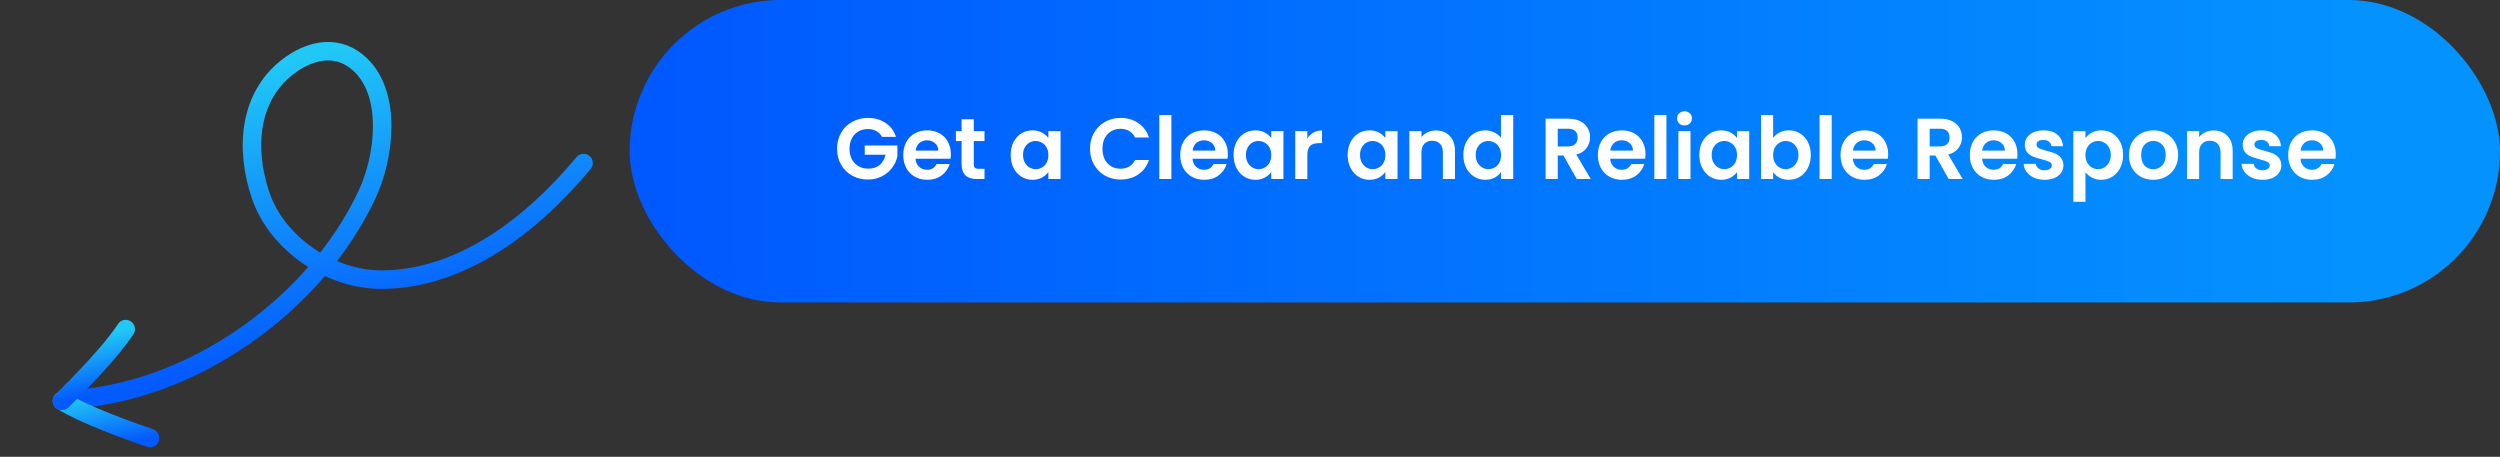 <svg width="405" height="74" viewBox="0 0 405 74" fill="none" xmlns="http://www.w3.org/2000/svg">
<rect x="0" y="0" width="405" height="74" fill="#333333" stroke="none"/>
<rect x="102" width="303" height="49" rx="24.5" fill="url(#paint0_linear_1377_5170)"/>
<path d="M142.887 22.168C142.663 21.757 142.355 21.445 141.963 21.23C141.571 21.015 141.114 20.908 140.591 20.908C140.013 20.908 139.499 21.039 139.051 21.3C138.603 21.561 138.253 21.935 138.001 22.42C137.749 22.905 137.623 23.465 137.623 24.1C137.623 24.753 137.749 25.323 138.001 25.808C138.263 26.293 138.622 26.667 139.079 26.928C139.537 27.189 140.069 27.32 140.675 27.32C141.422 27.32 142.033 27.124 142.509 26.732C142.985 26.331 143.298 25.775 143.447 25.066H140.087V23.568H145.379V25.276C145.249 25.957 144.969 26.587 144.539 27.166C144.11 27.745 143.555 28.211 142.873 28.566C142.201 28.911 141.445 29.084 140.605 29.084C139.663 29.084 138.809 28.874 138.043 28.454C137.287 28.025 136.69 27.432 136.251 26.676C135.822 25.92 135.607 25.061 135.607 24.1C135.607 23.139 135.822 22.28 136.251 21.524C136.69 20.759 137.287 20.166 138.043 19.746C138.809 19.317 139.658 19.102 140.591 19.102C141.693 19.102 142.649 19.373 143.461 19.914C144.273 20.446 144.833 21.197 145.141 22.168H142.887ZM154.039 24.954C154.039 25.234 154.021 25.486 153.983 25.71H148.313C148.36 26.27 148.556 26.709 148.901 27.026C149.247 27.343 149.671 27.502 150.175 27.502C150.903 27.502 151.421 27.189 151.729 26.564H153.843C153.619 27.311 153.19 27.927 152.555 28.412C151.921 28.888 151.141 29.126 150.217 29.126C149.471 29.126 148.799 28.963 148.201 28.636C147.613 28.3 147.151 27.829 146.815 27.222C146.489 26.615 146.325 25.915 146.325 25.122C146.325 24.319 146.489 23.615 146.815 23.008C147.142 22.401 147.599 21.935 148.187 21.608C148.775 21.281 149.452 21.118 150.217 21.118C150.955 21.118 151.613 21.277 152.191 21.594C152.779 21.911 153.232 22.364 153.549 22.952C153.876 23.531 154.039 24.198 154.039 24.954ZM152.009 24.394C152 23.89 151.818 23.489 151.463 23.19C151.109 22.882 150.675 22.728 150.161 22.728C149.676 22.728 149.265 22.877 148.929 23.176C148.603 23.465 148.402 23.871 148.327 24.394H152.009ZM157.752 22.854V26.606C157.752 26.867 157.813 27.059 157.934 27.18C158.065 27.292 158.279 27.348 158.578 27.348H159.488V29H158.256C156.604 29 155.778 28.197 155.778 26.592V22.854H154.854V21.244H155.778V19.326H157.752V21.244H159.488V22.854H157.752ZM163.73 25.094C163.73 24.31 163.884 23.615 164.192 23.008C164.509 22.401 164.934 21.935 165.466 21.608C166.007 21.281 166.609 21.118 167.272 21.118C167.85 21.118 168.354 21.235 168.784 21.468C169.222 21.701 169.572 21.995 169.834 22.35V21.244H171.808V29H169.834V27.866C169.582 28.23 169.232 28.533 168.784 28.776C168.345 29.009 167.836 29.126 167.258 29.126C166.604 29.126 166.007 28.958 165.466 28.622C164.934 28.286 164.509 27.815 164.192 27.208C163.884 26.592 163.73 25.887 163.73 25.094ZM169.834 25.122C169.834 24.646 169.74 24.24 169.554 23.904C169.367 23.559 169.115 23.297 168.798 23.12C168.48 22.933 168.14 22.84 167.776 22.84C167.412 22.84 167.076 22.929 166.768 23.106C166.46 23.283 166.208 23.545 166.012 23.89C165.825 24.226 165.732 24.627 165.732 25.094C165.732 25.561 165.825 25.971 166.012 26.326C166.208 26.671 166.46 26.937 166.768 27.124C167.085 27.311 167.421 27.404 167.776 27.404C168.14 27.404 168.48 27.315 168.798 27.138C169.115 26.951 169.367 26.69 169.554 26.354C169.74 26.009 169.834 25.598 169.834 25.122ZM176.582 24.1C176.582 23.139 176.796 22.28 177.226 21.524C177.664 20.759 178.257 20.166 179.004 19.746C179.76 19.317 180.604 19.102 181.538 19.102C182.63 19.102 183.586 19.382 184.408 19.942C185.229 20.502 185.803 21.277 186.13 22.266H183.876C183.652 21.799 183.334 21.449 182.924 21.216C182.522 20.983 182.056 20.866 181.524 20.866C180.954 20.866 180.446 21.001 179.998 21.272C179.559 21.533 179.214 21.907 178.962 22.392C178.719 22.877 178.598 23.447 178.598 24.1C178.598 24.744 178.719 25.313 178.962 25.808C179.214 26.293 179.559 26.671 179.998 26.942C180.446 27.203 180.954 27.334 181.524 27.334C182.056 27.334 182.522 27.217 182.924 26.984C183.334 26.741 183.652 26.387 183.876 25.92H186.13C185.803 26.919 185.229 27.698 184.408 28.258C183.596 28.809 182.639 29.084 181.538 29.084C180.604 29.084 179.76 28.874 179.004 28.454C178.257 28.025 177.664 27.432 177.226 26.676C176.796 25.92 176.582 25.061 176.582 24.1ZM189.764 18.64V29H187.804V18.64H189.764ZM198.91 24.954C198.91 25.234 198.892 25.486 198.854 25.71H193.184C193.231 26.27 193.427 26.709 193.772 27.026C194.118 27.343 194.542 27.502 195.046 27.502C195.774 27.502 196.292 27.189 196.6 26.564H198.714C198.49 27.311 198.061 27.927 197.426 28.412C196.792 28.888 196.012 29.126 195.088 29.126C194.342 29.126 193.67 28.963 193.072 28.636C192.484 28.3 192.022 27.829 191.686 27.222C191.36 26.615 191.196 25.915 191.196 25.122C191.196 24.319 191.36 23.615 191.686 23.008C192.013 22.401 192.47 21.935 193.058 21.608C193.646 21.281 194.323 21.118 195.088 21.118C195.826 21.118 196.484 21.277 197.062 21.594C197.65 21.911 198.103 22.364 198.42 22.952C198.747 23.531 198.91 24.198 198.91 24.954ZM196.88 24.394C196.871 23.89 196.689 23.489 196.334 23.19C195.98 22.882 195.546 22.728 195.032 22.728C194.547 22.728 194.136 22.877 193.8 23.176C193.474 23.465 193.273 23.871 193.198 24.394H196.88ZM199.837 25.094C199.837 24.31 199.991 23.615 200.299 23.008C200.616 22.401 201.041 21.935 201.573 21.608C202.114 21.281 202.716 21.118 203.379 21.118C203.958 21.118 204.462 21.235 204.891 21.468C205.33 21.701 205.68 21.995 205.941 22.35V21.244H207.915V29H205.941V27.866C205.689 28.23 205.339 28.533 204.891 28.776C204.452 29.009 203.944 29.126 203.365 29.126C202.712 29.126 202.114 28.958 201.573 28.622C201.041 28.286 200.616 27.815 200.299 27.208C199.991 26.592 199.837 25.887 199.837 25.094ZM205.941 25.122C205.941 24.646 205.848 24.24 205.661 23.904C205.474 23.559 205.222 23.297 204.905 23.12C204.588 22.933 204.247 22.84 203.883 22.84C203.519 22.84 203.183 22.929 202.875 23.106C202.567 23.283 202.315 23.545 202.119 23.89C201.932 24.226 201.839 24.627 201.839 25.094C201.839 25.561 201.932 25.971 202.119 26.326C202.315 26.671 202.567 26.937 202.875 27.124C203.192 27.311 203.528 27.404 203.883 27.404C204.247 27.404 204.588 27.315 204.905 27.138C205.222 26.951 205.474 26.69 205.661 26.354C205.848 26.009 205.941 25.598 205.941 25.122ZM211.789 22.448C212.041 22.037 212.368 21.715 212.769 21.482C213.18 21.249 213.647 21.132 214.169 21.132V23.19H213.651C213.035 23.19 212.569 23.335 212.251 23.624C211.943 23.913 211.789 24.417 211.789 25.136V29H209.829V21.244H211.789V22.448ZM218.321 25.094C218.321 24.31 218.475 23.615 218.783 23.008C219.101 22.401 219.525 21.935 220.057 21.608C220.599 21.281 221.201 21.118 221.863 21.118C222.442 21.118 222.946 21.235 223.375 21.468C223.814 21.701 224.164 21.995 224.425 22.35V21.244H226.399V29H224.425V27.866C224.173 28.23 223.823 28.533 223.375 28.776C222.937 29.009 222.428 29.126 221.849 29.126C221.196 29.126 220.599 28.958 220.057 28.622C219.525 28.286 219.101 27.815 218.783 27.208C218.475 26.592 218.321 25.887 218.321 25.094ZM224.425 25.122C224.425 24.646 224.332 24.24 224.145 23.904C223.959 23.559 223.707 23.297 223.389 23.12C223.072 22.933 222.731 22.84 222.367 22.84C222.003 22.84 221.667 22.929 221.359 23.106C221.051 23.283 220.799 23.545 220.603 23.89C220.417 24.226 220.323 24.627 220.323 25.094C220.323 25.561 220.417 25.971 220.603 26.326C220.799 26.671 221.051 26.937 221.359 27.124C221.677 27.311 222.013 27.404 222.367 27.404C222.731 27.404 223.072 27.315 223.389 27.138C223.707 26.951 223.959 26.69 224.145 26.354C224.332 26.009 224.425 25.598 224.425 25.122ZM232.612 21.132C233.536 21.132 234.282 21.426 234.852 22.014C235.421 22.593 235.706 23.405 235.706 24.45V29H233.746V24.716C233.746 24.1 233.592 23.629 233.284 23.302C232.976 22.966 232.556 22.798 232.024 22.798C231.482 22.798 231.053 22.966 230.736 23.302C230.428 23.629 230.274 24.1 230.274 24.716V29H228.314V21.244H230.274V22.21C230.535 21.874 230.866 21.613 231.268 21.426C231.678 21.23 232.126 21.132 232.612 21.132ZM237.066 25.094C237.066 24.31 237.22 23.615 237.528 23.008C237.845 22.401 238.274 21.935 238.816 21.608C239.357 21.281 239.959 21.118 240.622 21.118C241.126 21.118 241.606 21.23 242.064 21.454C242.521 21.669 242.885 21.958 243.156 22.322V18.64H245.144V29H243.156V27.852C242.913 28.235 242.572 28.543 242.134 28.776C241.695 29.009 241.186 29.126 240.608 29.126C239.954 29.126 239.357 28.958 238.816 28.622C238.274 28.286 237.845 27.815 237.528 27.208C237.22 26.592 237.066 25.887 237.066 25.094ZM243.17 25.122C243.17 24.646 243.076 24.24 242.89 23.904C242.703 23.559 242.451 23.297 242.134 23.12C241.816 22.933 241.476 22.84 241.112 22.84C240.748 22.84 240.412 22.929 240.104 23.106C239.796 23.283 239.544 23.545 239.348 23.89C239.161 24.226 239.068 24.627 239.068 25.094C239.068 25.561 239.161 25.971 239.348 26.326C239.544 26.671 239.796 26.937 240.104 27.124C240.421 27.311 240.757 27.404 241.112 27.404C241.476 27.404 241.816 27.315 242.134 27.138C242.451 26.951 242.703 26.69 242.89 26.354C243.076 26.009 243.17 25.598 243.17 25.122ZM255.434 29L253.278 25.192H252.354V29H250.394V19.228H254.062C254.818 19.228 255.462 19.363 255.994 19.634C256.526 19.895 256.922 20.255 257.184 20.712C257.454 21.16 257.59 21.664 257.59 22.224C257.59 22.868 257.403 23.451 257.03 23.974C256.656 24.487 256.101 24.842 255.364 25.038L257.702 29H255.434ZM252.354 23.722H253.992C254.524 23.722 254.92 23.596 255.182 23.344C255.443 23.083 255.574 22.723 255.574 22.266C255.574 21.818 255.443 21.473 255.182 21.23C254.92 20.978 254.524 20.852 253.992 20.852H252.354V23.722ZM266.572 24.954C266.572 25.234 266.554 25.486 266.516 25.71H260.846C260.893 26.27 261.089 26.709 261.434 27.026C261.78 27.343 262.204 27.502 262.708 27.502C263.436 27.502 263.954 27.189 264.262 26.564H266.376C266.152 27.311 265.723 27.927 265.088 28.412C264.454 28.888 263.674 29.126 262.75 29.126C262.004 29.126 261.332 28.963 260.734 28.636C260.146 28.3 259.684 27.829 259.348 27.222C259.022 26.615 258.858 25.915 258.858 25.122C258.858 24.319 259.022 23.615 259.348 23.008C259.675 22.401 260.132 21.935 260.72 21.608C261.308 21.281 261.985 21.118 262.75 21.118C263.488 21.118 264.146 21.277 264.724 21.594C265.312 21.911 265.765 22.364 266.082 22.952C266.409 23.531 266.572 24.198 266.572 24.954ZM264.542 24.394C264.533 23.89 264.351 23.489 263.996 23.19C263.642 22.882 263.208 22.728 262.694 22.728C262.209 22.728 261.798 22.877 261.462 23.176C261.136 23.465 260.935 23.871 260.86 24.394H264.542ZM269.963 18.64V29H268.003V18.64H269.963ZM272.894 20.32C272.548 20.32 272.259 20.213 272.026 19.998C271.802 19.774 271.69 19.499 271.69 19.172C271.69 18.845 271.802 18.575 272.026 18.36C272.259 18.136 272.548 18.024 272.894 18.024C273.239 18.024 273.524 18.136 273.748 18.36C273.981 18.575 274.098 18.845 274.098 19.172C274.098 19.499 273.981 19.774 273.748 19.998C273.524 20.213 273.239 20.32 272.894 20.32ZM273.86 21.244V29H271.9V21.244H273.86ZM275.292 25.094C275.292 24.31 275.446 23.615 275.754 23.008C276.071 22.401 276.496 21.935 277.028 21.608C277.569 21.281 278.171 21.118 278.834 21.118C279.413 21.118 279.917 21.235 280.346 21.468C280.785 21.701 281.135 21.995 281.396 22.35V21.244H283.37V29H281.396V27.866C281.144 28.23 280.794 28.533 280.346 28.776C279.907 29.009 279.399 29.126 278.82 29.126C278.167 29.126 277.569 28.958 277.028 28.622C276.496 28.286 276.071 27.815 275.754 27.208C275.446 26.592 275.292 25.887 275.292 25.094ZM281.396 25.122C281.396 24.646 281.303 24.24 281.116 23.904C280.929 23.559 280.677 23.297 280.36 23.12C280.043 22.933 279.702 22.84 279.338 22.84C278.974 22.84 278.638 22.929 278.33 23.106C278.022 23.283 277.77 23.545 277.574 23.89C277.387 24.226 277.294 24.627 277.294 25.094C277.294 25.561 277.387 25.971 277.574 26.326C277.77 26.671 278.022 26.937 278.33 27.124C278.647 27.311 278.983 27.404 279.338 27.404C279.702 27.404 280.043 27.315 280.36 27.138C280.677 26.951 280.929 26.69 281.116 26.354C281.303 26.009 281.396 25.598 281.396 25.122ZM287.244 22.378C287.496 22.005 287.842 21.701 288.28 21.468C288.728 21.235 289.237 21.118 289.806 21.118C290.469 21.118 291.066 21.281 291.598 21.608C292.14 21.935 292.564 22.401 292.872 23.008C293.19 23.605 293.348 24.301 293.348 25.094C293.348 25.887 293.19 26.592 292.872 27.208C292.564 27.815 292.14 28.286 291.598 28.622C291.066 28.958 290.469 29.126 289.806 29.126C289.228 29.126 288.719 29.014 288.28 28.79C287.851 28.557 287.506 28.258 287.244 27.894V29H285.284V18.64H287.244V22.378ZM291.346 25.094C291.346 24.627 291.248 24.226 291.052 23.89C290.866 23.545 290.614 23.283 290.296 23.106C289.988 22.929 289.652 22.84 289.288 22.84C288.934 22.84 288.598 22.933 288.28 23.12C287.972 23.297 287.72 23.559 287.524 23.904C287.338 24.249 287.244 24.655 287.244 25.122C287.244 25.589 287.338 25.995 287.524 26.34C287.72 26.685 287.972 26.951 288.28 27.138C288.598 27.315 288.934 27.404 289.288 27.404C289.652 27.404 289.988 27.311 290.296 27.124C290.614 26.937 290.866 26.671 291.052 26.326C291.248 25.981 291.346 25.57 291.346 25.094ZM296.733 18.64V29H294.773V18.64H296.733ZM305.879 24.954C305.879 25.234 305.86 25.486 305.823 25.71H300.153C300.2 26.27 300.396 26.709 300.741 27.026C301.086 27.343 301.511 27.502 302.015 27.502C302.743 27.502 303.261 27.189 303.569 26.564H305.683C305.459 27.311 305.03 27.927 304.395 28.412C303.76 28.888 302.981 29.126 302.057 29.126C301.31 29.126 300.638 28.963 300.041 28.636C299.453 28.3 298.991 27.829 298.655 27.222C298.328 26.615 298.165 25.915 298.165 25.122C298.165 24.319 298.328 23.615 298.655 23.008C298.982 22.401 299.439 21.935 300.027 21.608C300.615 21.281 301.292 21.118 302.057 21.118C302.794 21.118 303.452 21.277 304.031 21.594C304.619 21.911 305.072 22.364 305.389 22.952C305.716 23.531 305.879 24.198 305.879 24.954ZM303.849 24.394C303.84 23.89 303.658 23.489 303.303 23.19C302.948 22.882 302.514 22.728 302.001 22.728C301.516 22.728 301.105 22.877 300.769 23.176C300.442 23.465 300.242 23.871 300.167 24.394H303.849ZM315.686 29L313.53 25.192H312.606V29H310.646V19.228H314.314C315.07 19.228 315.714 19.363 316.246 19.634C316.778 19.895 317.174 20.255 317.436 20.712C317.706 21.16 317.842 21.664 317.842 22.224C317.842 22.868 317.655 23.451 317.282 23.974C316.908 24.487 316.353 24.842 315.616 25.038L317.954 29H315.686ZM312.606 23.722H314.244C314.776 23.722 315.172 23.596 315.434 23.344C315.695 23.083 315.826 22.723 315.826 22.266C315.826 21.818 315.695 21.473 315.434 21.23C315.172 20.978 314.776 20.852 314.244 20.852H312.606V23.722ZM326.824 24.954C326.824 25.234 326.806 25.486 326.768 25.71H321.098C321.145 26.27 321.341 26.709 321.686 27.026C322.032 27.343 322.456 27.502 322.96 27.502C323.688 27.502 324.206 27.189 324.514 26.564H326.628C326.404 27.311 325.975 27.927 325.34 28.412C324.706 28.888 323.926 29.126 323.002 29.126C322.256 29.126 321.584 28.963 320.986 28.636C320.398 28.3 319.936 27.829 319.6 27.222C319.274 26.615 319.11 25.915 319.11 25.122C319.11 24.319 319.274 23.615 319.6 23.008C319.927 22.401 320.384 21.935 320.972 21.608C321.56 21.281 322.237 21.118 323.002 21.118C323.74 21.118 324.398 21.277 324.976 21.594C325.564 21.911 326.017 22.364 326.334 22.952C326.661 23.531 326.824 24.198 326.824 24.954ZM324.794 24.394C324.785 23.89 324.603 23.489 324.248 23.19C323.894 22.882 323.46 22.728 322.946 22.728C322.461 22.728 322.05 22.877 321.714 23.176C321.388 23.465 321.187 23.871 321.112 24.394H324.794ZM331.223 29.126C330.588 29.126 330.019 29.014 329.515 28.79C329.011 28.557 328.61 28.244 328.311 27.852C328.022 27.46 327.863 27.026 327.835 26.55H329.809C329.846 26.849 329.991 27.096 330.243 27.292C330.504 27.488 330.826 27.586 331.209 27.586C331.582 27.586 331.872 27.511 332.077 27.362C332.292 27.213 332.399 27.021 332.399 26.788C332.399 26.536 332.268 26.349 332.007 26.228C331.755 26.097 331.349 25.957 330.789 25.808C330.21 25.668 329.734 25.523 329.361 25.374C328.997 25.225 328.68 24.996 328.409 24.688C328.148 24.38 328.017 23.965 328.017 23.442C328.017 23.013 328.138 22.621 328.381 22.266C328.633 21.911 328.988 21.631 329.445 21.426C329.912 21.221 330.458 21.118 331.083 21.118C332.007 21.118 332.744 21.351 333.295 21.818C333.846 22.275 334.149 22.896 334.205 23.68H332.329C332.301 23.372 332.17 23.129 331.937 22.952C331.713 22.765 331.41 22.672 331.027 22.672C330.672 22.672 330.397 22.737 330.201 22.868C330.014 22.999 329.921 23.181 329.921 23.414C329.921 23.675 330.052 23.876 330.313 24.016C330.574 24.147 330.98 24.282 331.531 24.422C332.091 24.562 332.553 24.707 332.917 24.856C333.281 25.005 333.594 25.239 333.855 25.556C334.126 25.864 334.266 26.275 334.275 26.788C334.275 27.236 334.149 27.637 333.897 27.992C333.654 28.347 333.3 28.627 332.833 28.832C332.376 29.028 331.839 29.126 331.223 29.126ZM337.844 22.364C338.096 22.009 338.441 21.715 338.88 21.482C339.328 21.239 339.837 21.118 340.406 21.118C341.069 21.118 341.666 21.281 342.198 21.608C342.739 21.935 343.164 22.401 343.472 23.008C343.789 23.605 343.948 24.301 343.948 25.094C343.948 25.887 343.789 26.592 343.472 27.208C343.164 27.815 342.739 28.286 342.198 28.622C341.666 28.958 341.069 29.126 340.406 29.126C339.837 29.126 339.333 29.009 338.894 28.776C338.465 28.543 338.115 28.249 337.844 27.894V32.696H335.884V21.244H337.844V22.364ZM341.946 25.094C341.946 24.627 341.848 24.226 341.652 23.89C341.465 23.545 341.213 23.283 340.896 23.106C340.588 22.929 340.252 22.84 339.888 22.84C339.533 22.84 339.197 22.933 338.88 23.12C338.572 23.297 338.32 23.559 338.124 23.904C337.937 24.249 337.844 24.655 337.844 25.122C337.844 25.589 337.937 25.995 338.124 26.34C338.32 26.685 338.572 26.951 338.88 27.138C339.197 27.315 339.533 27.404 339.888 27.404C340.252 27.404 340.588 27.311 340.896 27.124C341.213 26.937 341.465 26.671 341.652 26.326C341.848 25.981 341.946 25.57 341.946 25.094ZM348.816 29.126C348.07 29.126 347.398 28.963 346.8 28.636C346.203 28.3 345.732 27.829 345.386 27.222C345.05 26.615 344.882 25.915 344.882 25.122C344.882 24.329 345.055 23.629 345.4 23.022C345.755 22.415 346.236 21.949 346.842 21.622C347.449 21.286 348.126 21.118 348.872 21.118C349.619 21.118 350.296 21.286 350.902 21.622C351.509 21.949 351.985 22.415 352.33 23.022C352.685 23.629 352.862 24.329 352.862 25.122C352.862 25.915 352.68 26.615 352.316 27.222C351.962 27.829 351.476 28.3 350.86 28.636C350.254 28.963 349.572 29.126 348.816 29.126ZM348.816 27.418C349.171 27.418 349.502 27.334 349.81 27.166C350.128 26.989 350.38 26.727 350.566 26.382C350.753 26.037 350.846 25.617 350.846 25.122C350.846 24.385 350.65 23.82 350.258 23.428C349.876 23.027 349.404 22.826 348.844 22.826C348.284 22.826 347.813 23.027 347.43 23.428C347.057 23.82 346.87 24.385 346.87 25.122C346.87 25.859 347.052 26.429 347.416 26.83C347.79 27.222 348.256 27.418 348.816 27.418ZM358.598 21.132C359.522 21.132 360.269 21.426 360.838 22.014C361.407 22.593 361.692 23.405 361.692 24.45V29H359.732V24.716C359.732 24.1 359.578 23.629 359.27 23.302C358.962 22.966 358.542 22.798 358.01 22.798C357.469 22.798 357.039 22.966 356.722 23.302C356.414 23.629 356.26 24.1 356.26 24.716V29H354.3V21.244H356.26V22.21C356.521 21.874 356.853 21.613 357.254 21.426C357.665 21.23 358.113 21.132 358.598 21.132ZM366.524 29.126C365.889 29.126 365.32 29.014 364.816 28.79C364.312 28.557 363.911 28.244 363.612 27.852C363.323 27.46 363.164 27.026 363.136 26.55H365.11C365.147 26.849 365.292 27.096 365.544 27.292C365.805 27.488 366.127 27.586 366.51 27.586C366.883 27.586 367.173 27.511 367.378 27.362C367.593 27.213 367.7 27.021 367.7 26.788C367.7 26.536 367.569 26.349 367.308 26.228C367.056 26.097 366.65 25.957 366.09 25.808C365.511 25.668 365.035 25.523 364.662 25.374C364.298 25.225 363.981 24.996 363.71 24.688C363.449 24.38 363.318 23.965 363.318 23.442C363.318 23.013 363.439 22.621 363.682 22.266C363.934 21.911 364.289 21.631 364.746 21.426C365.213 21.221 365.759 21.118 366.384 21.118C367.308 21.118 368.045 21.351 368.596 21.818C369.147 22.275 369.45 22.896 369.506 23.68H367.63C367.602 23.372 367.471 23.129 367.238 22.952C367.014 22.765 366.711 22.672 366.328 22.672C365.973 22.672 365.698 22.737 365.502 22.868C365.315 22.999 365.222 23.181 365.222 23.414C365.222 23.675 365.353 23.876 365.614 24.016C365.875 24.147 366.281 24.282 366.832 24.422C367.392 24.562 367.854 24.707 368.218 24.856C368.582 25.005 368.895 25.239 369.156 25.556C369.427 25.864 369.567 26.275 369.576 26.788C369.576 27.236 369.45 27.637 369.198 27.992C368.955 28.347 368.601 28.627 368.134 28.832C367.677 29.028 367.14 29.126 366.524 29.126ZM378.395 24.954C378.395 25.234 378.376 25.486 378.339 25.71H372.669C372.715 26.27 372.911 26.709 373.257 27.026C373.602 27.343 374.027 27.502 374.531 27.502C375.259 27.502 375.777 27.189 376.085 26.564H378.199C377.975 27.311 377.545 27.927 376.911 28.412C376.276 28.888 375.497 29.126 374.573 29.126C373.826 29.126 373.154 28.963 372.557 28.636C371.969 28.3 371.507 27.829 371.171 27.222C370.844 26.615 370.681 25.915 370.681 25.122C370.681 24.319 370.844 23.615 371.171 23.008C371.497 22.401 371.955 21.935 372.543 21.608C373.131 21.281 373.807 21.118 374.573 21.118C375.31 21.118 375.968 21.277 376.547 21.594C377.135 21.911 377.587 22.364 377.905 22.952C378.231 23.531 378.395 24.198 378.395 24.954ZM376.365 24.394C376.355 23.89 376.173 23.489 375.819 23.19C375.464 22.882 375.03 22.728 374.517 22.728C374.031 22.728 373.621 22.877 373.285 23.176C372.958 23.465 372.757 23.871 372.683 24.394H376.365Z" fill="white"/>
<path d="M94.537 26.417C86.51 36.081 75.132 45.158 61.998 45.303C53.605 45.396 44.851 39.544 42.18 31.534C39.658 23.97 40.276 15.241 47.203 10.402C50.813 7.88 55.064 7.268 58.437 10.539C63.59 15.536 62.208 25.643 59.492 31.459C51.018 49.612 30.714 63.871 10.687 64.748" stroke="url(#paint1_linear_1377_5170)" stroke-width="3" stroke-linecap="round"/>
<path d="M24.316 70.957C20.991 69.86 13.477 67.123 10.031 64.941" stroke="url(#paint2_linear_1377_5170)" stroke-width="3" stroke-linecap="round"/>
<path d="M10.031 64.941C12.566 62.508 18.181 56.778 20.361 53.313" stroke="url(#paint3_linear_1377_5170)" stroke-width="3" stroke-linecap="round"/>
<defs>
<linearGradient id="paint0_linear_1377_5170" x1="102" y1="24.5" x2="405" y2="24.5" gradientUnits="userSpaceOnUse">
<stop stop-color="#0058FF"/>
<stop offset="0.918" stop-color="#0492FF"/>
</linearGradient>
<linearGradient id="paint1_linear_1377_5170" x1="44.641" y1="10.027" x2="54.994" y2="55.431" gradientUnits="userSpaceOnUse">
<stop stop-color="#21C8F6"/>
<stop offset="1" stop-color="#035AFF"/>
</linearGradient>
<linearGradient id="paint2_linear_1377_5170" x1="16.185" y1="63.538" x2="18.195" y2="72.352" gradientUnits="userSpaceOnUse">
<stop stop-color="#21C8F6"/>
<stop offset="1" stop-color="#035AFF"/>
</linearGradient>
<linearGradient id="paint3_linear_1377_5170" x1="14.207" y1="54.716" x2="16.217" y2="63.531" gradientUnits="userSpaceOnUse">
<stop stop-color="#21C8F6"/>
<stop offset="1" stop-color="#035AFF"/>
</linearGradient>
</defs>
</svg>
